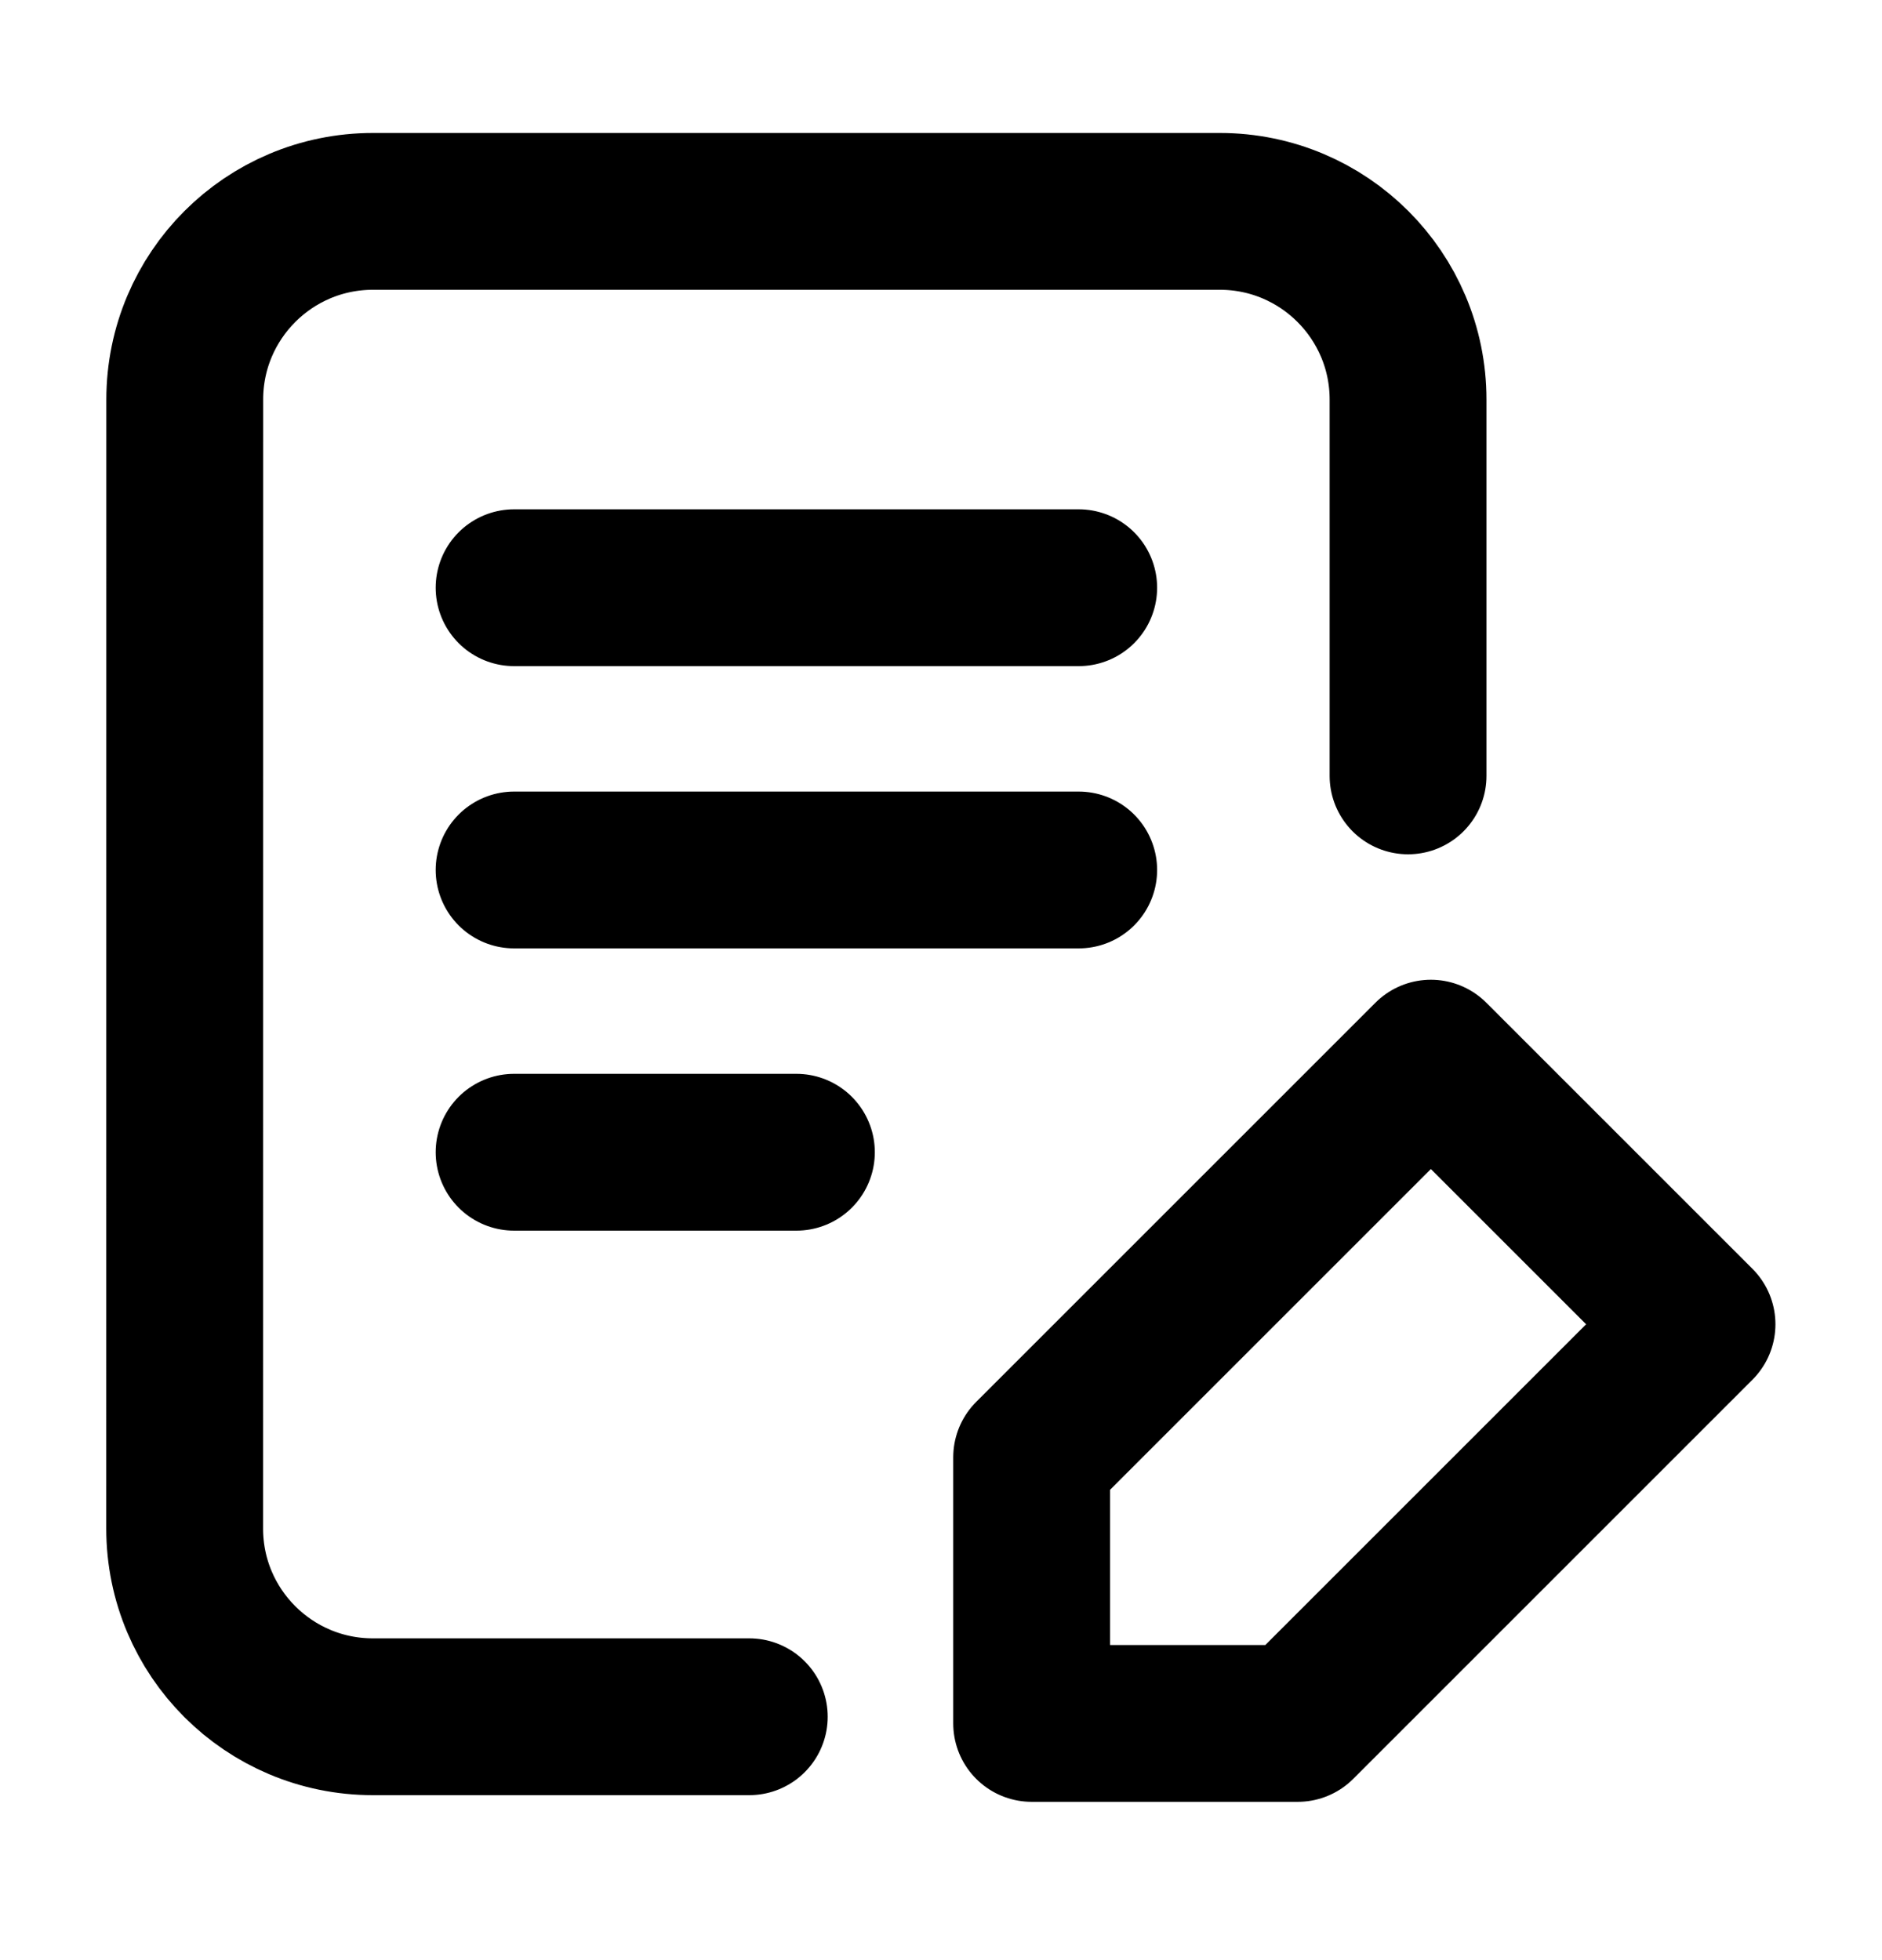 <svg viewBox="0 0 24 25" fill="none" xmlns="http://www.w3.org/2000/svg">
<path d="M9.555 21.896H4.755C3.43 21.896 2.355 20.822 2.355 19.496L2.356 5.096C2.356 3.771 3.43 2.696 4.756 2.696H15.556C16.881 2.696 17.956 3.771 17.956 5.096V9.896M6.556 7.496H13.756M6.556 11.096H13.756M6.556 14.696H10.156M13.156 18.587L18.247 13.496L21.641 16.89L16.55 21.981H13.156V18.587Z" stroke="currentColor" stroke-width="2" stroke-linecap="round" stroke-linejoin="round"/>
</svg>
